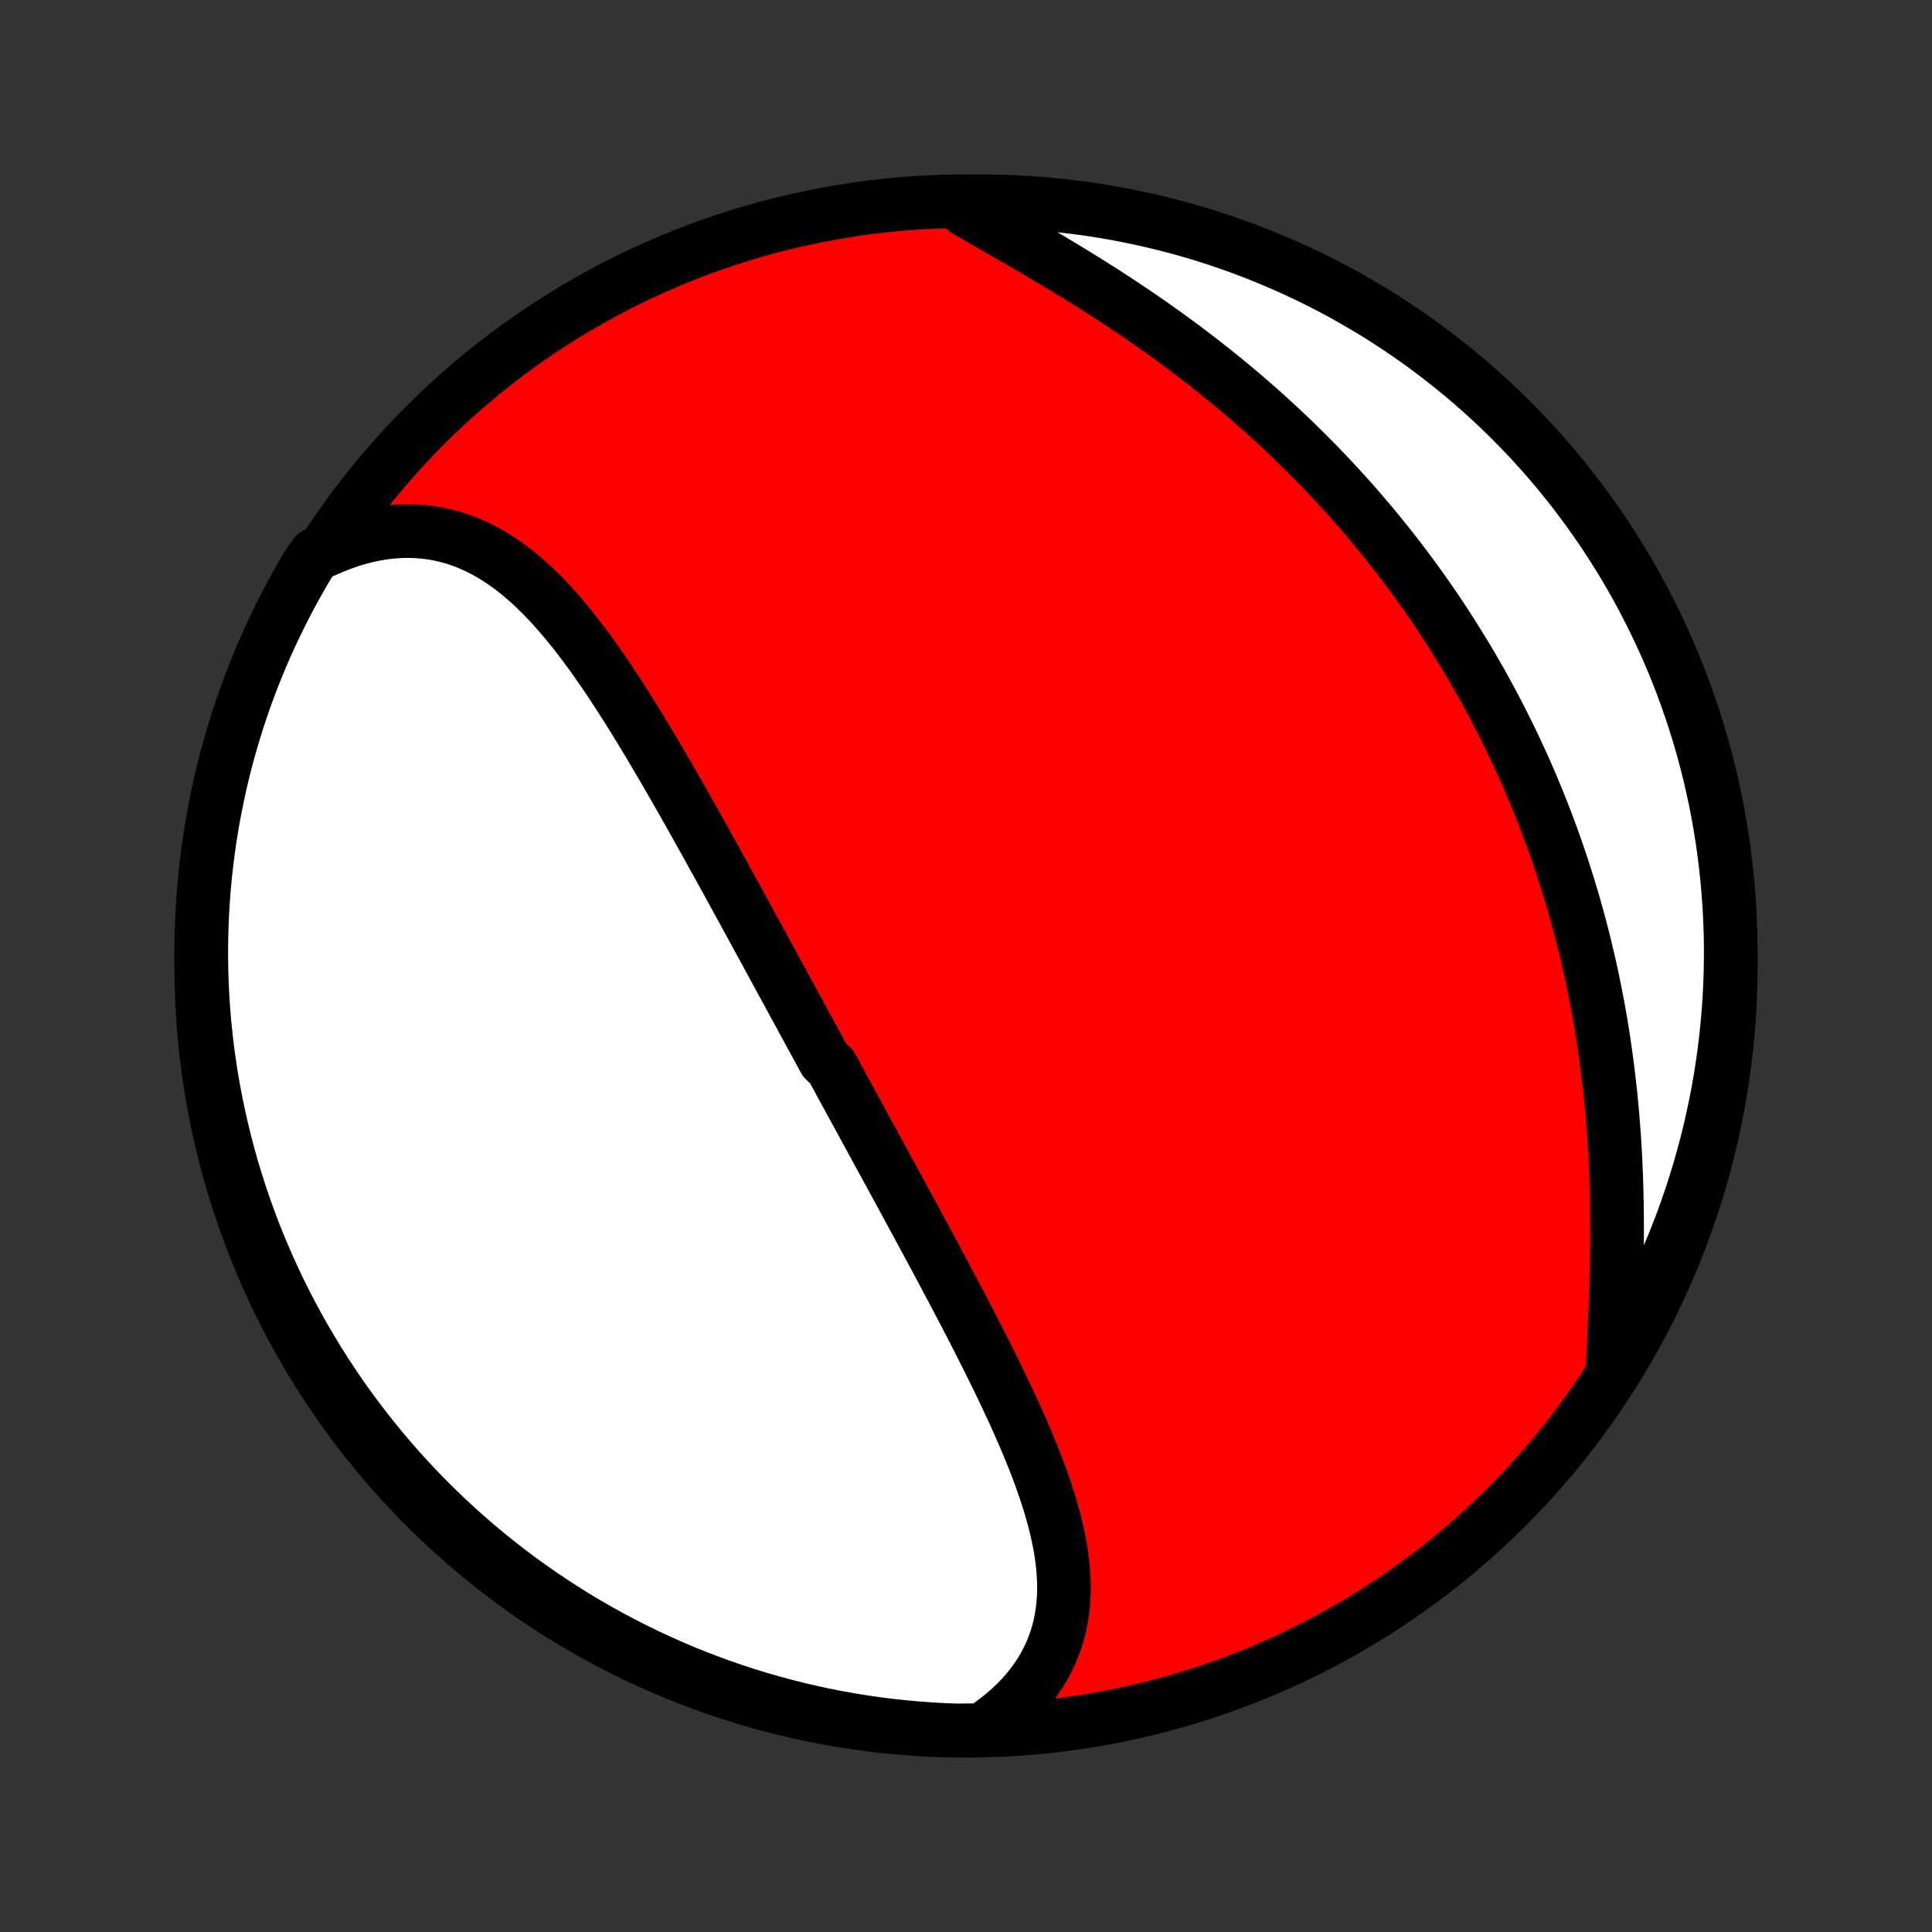 <?xml version="1.0" encoding="utf-8" standalone="no"?>
<!DOCTYPE svg PUBLIC "-//W3C//DTD SVG 1.1//EN"
  "http://www.w3.org/Graphics/SVG/1.1/DTD/svg11.dtd">
<!-- Created with matplotlib (http://matplotlib.org/) -->
<svg height="72pt" version="1.1" viewBox="0 0 72 72" width="72pt" xmlns="http://www.w3.org/2000/svg" xmlns:xlink="http://www.w3.org/1999/xlink">
 <rect x="0" y="0" width="72" height="72" fill="#333333" stroke="none"/>
 <defs>
  <style type="text/css">
*{stroke-linecap:butt;stroke-linejoin:round;}
  </style>
 </defs>
 <g id="figure_1">
  <g id="patch_1">
   <path d="
M0 72
L72 72
L72 0
L0 0
z
" style="fill:none;"/>
  </g>
  <g id="axes_1">
   <g id="PatchCollection_1">
    <defs>
     <path d="
M36 -7.5
C43.558 -7.5 50.808 -10.503 56.153 -15.848
C61.497 -21.192 64.5 -28.442 64.5 -36
C64.5 -43.558 61.497 -50.808 56.153 -56.153
C50.808 -61.497 43.558 -64.5 36 -64.5
C28.442 -64.5 21.192 -61.497 15.848 -56.153
C10.503 -50.808 7.5 -43.558 7.5 -36
C7.5 -28.442 10.503 -21.192 15.848 -15.848
C21.192 -10.503 28.442 -7.5 36 -7.5
z
" id="C0_0_a811fe30f3"/>
     <path d="
M36.587 -7.521
L36.865 -7.71
L37.13 -7.905
L37.383 -8.106
L37.621 -8.313
L37.847 -8.525
L38.059 -8.743
L38.257 -8.966
L38.441 -9.193
L38.612 -9.425
L38.769 -9.66
L38.912 -9.9
L39.041 -10.143
L39.158 -10.389
L39.261 -10.638
L39.351 -10.89
L39.429 -11.144
L39.494 -11.401
L39.548 -11.66
L39.59 -11.921
L39.62 -12.183
L39.64 -12.447
L39.65 -12.712
L39.65 -12.978
L39.64 -13.246
L39.621 -13.514
L39.594 -13.783
L39.558 -14.053
L39.515 -14.324
L39.465 -14.595
L39.408 -14.866
L39.344 -15.137
L39.275 -15.409
L39.199 -15.681
L39.119 -15.953
L39.034 -16.224
L38.944 -16.496
L38.85 -16.767
L38.752 -17.039
L38.651 -17.309
L38.546 -17.58
L38.438 -17.85
L38.327 -18.12
L38.214 -18.389
L38.098 -18.657
L37.98 -18.925
L37.861 -19.192
L37.739 -19.459
L37.616 -19.724
L37.492 -19.989
L37.366 -20.254
L37.239 -20.517
L37.111 -20.78
L36.982 -21.042
L36.853 -21.303
L36.722 -21.563
L36.592 -21.822
L36.46 -22.08
L36.329 -22.338
L36.197 -22.594
L36.064 -22.85
L35.932 -23.104
L35.799 -23.358
L35.666 -23.611
L35.533 -23.863
L35.4 -24.114
L35.267 -24.364
L35.135 -24.614
L35.002 -24.862
L34.869 -25.11
L34.737 -25.357
L34.605 -25.603
L34.472 -25.848
L34.341 -26.092
L34.209 -26.336
L34.077 -26.579
L33.946 -26.821
L33.815 -27.063
L33.684 -27.304
L33.554 -27.544
L33.424 -27.783
L33.294 -28.022
L33.164 -28.261
L33.034 -28.499
L32.905 -28.736
L32.776 -28.973
L32.647 -29.209
L32.518 -29.445
L32.39 -29.681
L32.261 -29.916
L32.133 -30.151
L32.005 -30.386
L31.878 -30.62
L31.75 -30.854
L31.622 -31.088
L31.495 -31.322
L31.368 -31.555
L31.241 -31.789
L31.114 -32.022
L30.987 -32.255
L30.733 -32.488
L30.606 -32.721
L30.479 -32.955
L30.352 -33.188
L30.225 -33.421
L30.098 -33.655
L29.971 -33.889
L29.844 -34.122
L29.717 -34.356
L29.589 -34.59
L29.462 -34.825
L29.334 -35.06
L29.206 -35.295
L29.078 -35.53
L28.95 -35.766
L28.821 -36.002
L28.692 -36.239
L28.563 -36.476
L28.434 -36.714
L28.304 -36.952
L28.174 -37.19
L28.044 -37.429
L27.913 -37.669
L27.782 -37.909
L27.65 -38.15
L27.518 -38.391
L27.386 -38.633
L27.253 -38.876
L27.119 -39.119
L26.985 -39.363
L26.85 -39.607
L26.715 -39.852
L26.579 -40.098
L26.443 -40.344
L26.306 -40.591
L26.168 -40.839
L26.029 -41.087
L25.89 -41.335
L25.75 -41.585
L25.609 -41.834
L25.468 -42.085
L25.325 -42.335
L25.182 -42.586
L25.037 -42.838
L24.892 -43.09
L24.746 -43.342
L24.598 -43.594
L24.45 -43.846
L24.3 -44.099
L24.15 -44.351
L23.998 -44.603
L23.845 -44.855
L23.691 -45.107
L23.535 -45.358
L23.378 -45.609
L23.219 -45.858
L23.059 -46.108
L22.897 -46.356
L22.734 -46.602
L22.569 -46.848
L22.401 -47.092
L22.233 -47.334
L22.062 -47.574
L21.889 -47.811
L21.713 -48.047
L21.536 -48.279
L21.356 -48.509
L21.173 -48.735
L20.988 -48.957
L20.8 -49.176
L20.609 -49.39
L20.415 -49.6
L20.218 -49.804
L20.017 -50.004
L19.813 -50.197
L19.605 -50.384
L19.394 -50.565
L19.179 -50.738
L18.959 -50.904
L18.736 -51.063
L18.508 -51.212
L18.276 -51.353
L18.039 -51.485
L17.798 -51.608
L17.552 -51.719
L17.302 -51.821
L17.047 -51.912
L16.787 -51.991
L16.523 -52.058
L16.254 -52.114
L15.981 -52.157
L15.703 -52.187
L15.422 -52.204
L15.136 -52.208
L14.847 -52.199
L14.554 -52.176
L14.258 -52.139
L13.958 -52.089
L13.657 -52.024
L13.353 -51.945
L13.047 -51.853
L12.74 -51.746
L12.432 -51.626
L12.123 -51.491
L11.758 -51.343
L11.5 -50.986
L11.25 -50.561
L11.007 -50.131
L10.772 -49.697
L10.544 -49.258
L10.325 -48.816
L10.113 -48.37
L9.908 -47.92
L9.712 -47.466
L9.524 -47.009
L9.344 -46.549
L9.172 -46.085
L9.008 -45.618
L8.853 -45.149
L8.705 -44.676
L8.567 -44.201
L8.436 -43.724
L8.314 -43.244
L8.2 -42.761
L8.095 -42.277
L7.998 -41.791
L7.909 -41.303
L7.83 -40.814
L7.759 -40.323
L7.696 -39.83
L7.642 -39.337
L7.597 -38.843
L7.56 -38.347
L7.532 -37.851
L7.513 -37.354
L7.502 -36.857
L7.5 -36.36
L7.507 -35.863
L7.522 -35.365
L7.547 -34.868
L7.579 -34.371
L7.621 -33.875
L7.671 -33.379
L7.729 -32.884
L7.797 -32.391
L7.873 -31.898
L7.957 -31.406
L8.05 -30.916
L8.152 -30.427
L8.262 -29.94
L8.38 -29.455
L8.507 -28.972
L8.642 -28.491
L8.786 -28.012
L8.938 -27.536
L9.098 -27.062
L9.266 -26.592
L9.442 -26.123
L9.627 -25.658
L9.82 -25.197
L10.02 -24.738
L10.229 -24.283
L10.445 -23.831
L10.669 -23.383
L10.901 -22.939
L11.14 -22.499
L11.387 -22.063
L11.642 -21.631
L11.904 -21.204
L12.173 -20.781
L12.45 -20.363
L12.733 -19.949
L13.024 -19.541
L13.322 -19.137
L13.627 -18.739
L13.938 -18.346
L14.256 -17.958
L14.581 -17.576
L14.912 -17.199
L15.25 -16.828
L15.594 -16.463
L15.945 -16.104
L16.301 -15.751
L16.664 -15.404
L17.032 -15.063
L17.406 -14.729
L17.786 -14.401
L18.171 -14.08
L18.562 -13.765
L18.958 -13.457
L19.359 -13.156
L19.766 -12.863
L20.177 -12.576
L20.593 -12.296
L21.014 -12.023
L21.439 -11.758
L21.869 -11.5
L22.303 -11.25
L22.741 -11.007
L23.184 -10.772
L23.63 -10.544
L24.08 -10.325
L24.534 -10.113
L24.991 -9.908
L25.451 -9.712
L25.915 -9.524
L26.382 -9.344
L26.851 -9.172
L27.324 -9.008
L27.799 -8.853
L28.276 -8.705
L28.756 -8.567
L29.239 -8.436
L29.723 -8.314
L30.209 -8.2
L30.697 -8.095
L31.186 -7.998
L31.677 -7.909
L32.17 -7.83
L32.663 -7.759
L33.157 -7.696
L33.653 -7.642
L34.149 -7.597
L34.646 -7.56
L35.143 -7.532
L35.64 -7.513
z
" id="C0_1_be599384e4"/>
     <path d="
M60.091 -20.879
L60.107 -21.232
L60.124 -21.588
L60.141 -21.948
L60.158 -22.311
L60.175 -22.677
L60.19 -23.045
L60.205 -23.415
L60.218 -23.787
L60.231 -24.16
L60.241 -24.535
L60.25 -24.91
L60.257 -25.287
L60.261 -25.663
L60.264 -26.041
L60.263 -26.418
L60.261 -26.795
L60.256 -27.172
L60.248 -27.548
L60.237 -27.923
L60.224 -28.298
L60.208 -28.672
L60.189 -29.044
L60.167 -29.416
L60.142 -29.786
L60.114 -30.154
L60.084 -30.521
L60.05 -30.886
L60.014 -31.25
L59.974 -31.612
L59.932 -31.971
L59.887 -32.329
L59.839 -32.685
L59.788 -33.039
L59.735 -33.391
L59.679 -33.74
L59.62 -34.088
L59.558 -34.434
L59.493 -34.777
L59.426 -35.118
L59.357 -35.457
L59.285 -35.793
L59.21 -36.128
L59.132 -36.46
L59.053 -36.79
L58.971 -37.118
L58.886 -37.444
L58.799 -37.767
L58.709 -38.089
L58.618 -38.408
L58.524 -38.726
L58.427 -39.041
L58.329 -39.354
L58.228 -39.665
L58.125 -39.974
L58.02 -40.282
L57.912 -40.587
L57.803 -40.891
L57.691 -41.192
L57.577 -41.492
L57.461 -41.79
L57.343 -42.086
L57.222 -42.381
L57.1 -42.674
L56.975 -42.965
L56.849 -43.255
L56.72 -43.542
L56.589 -43.829
L56.456 -44.114
L56.321 -44.397
L56.183 -44.679
L56.044 -44.96
L55.902 -45.239
L55.758 -45.517
L55.612 -45.794
L55.464 -46.069
L55.314 -46.343
L55.162 -46.616
L55.007 -46.887
L54.85 -47.158
L54.691 -47.427
L54.529 -47.695
L54.365 -47.962
L54.199 -48.228
L54.031 -48.494
L53.86 -48.758
L53.687 -49.021
L53.511 -49.283
L53.333 -49.544
L53.152 -49.804
L52.969 -50.063
L52.783 -50.322
L52.595 -50.579
L52.404 -50.836
L52.21 -51.092
L52.014 -51.347
L51.815 -51.601
L51.614 -51.854
L51.409 -52.107
L51.202 -52.358
L50.992 -52.609
L50.779 -52.859
L50.563 -53.108
L50.344 -53.357
L50.122 -53.604
L49.898 -53.851
L49.67 -54.097
L49.439 -54.342
L49.205 -54.586
L48.968 -54.829
L48.727 -55.071
L48.484 -55.313
L48.238 -55.553
L47.988 -55.792
L47.735 -56.031
L47.479 -56.268
L47.219 -56.505
L46.956 -56.74
L46.691 -56.974
L46.422 -57.207
L46.149 -57.438
L45.874 -57.669
L45.595 -57.898
L45.313 -58.126
L45.028 -58.352
L44.74 -58.577
L44.449 -58.8
L44.156 -59.023
L43.859 -59.243
L43.559 -59.462
L43.257 -59.679
L42.953 -59.894
L42.645 -60.108
L42.336 -60.32
L42.024 -60.53
L41.711 -60.738
L41.395 -60.944
L41.078 -61.149
L40.76 -61.351
L40.44 -61.552
L40.119 -61.75
L39.798 -61.947
L39.476 -62.141
L39.154 -62.334
L38.833 -62.524
L38.511 -62.713
L38.191 -62.9
L37.872 -63.085
L37.554 -63.268
L37.239 -63.45
L36.926 -63.63
L36.615 -63.808
L36.309 -63.985
L36.005 -64.161
L36.202 -64.336
L36.699 -64.499
L37.197 -64.491
L37.693 -64.475
L38.19 -64.45
L38.685 -64.416
L39.18 -64.373
L39.674 -64.322
L40.166 -64.262
L40.658 -64.194
L41.148 -64.117
L41.636 -64.031
L42.123 -63.937
L42.608 -63.834
L43.091 -63.723
L43.571 -63.604
L44.05 -63.476
L44.526 -63.34
L44.999 -63.195
L45.469 -63.042
L45.937 -62.881
L46.402 -62.712
L46.863 -62.534
L47.322 -62.348
L47.776 -62.155
L48.227 -61.953
L48.675 -61.744
L49.118 -61.526
L49.558 -61.301
L49.993 -61.069
L50.425 -60.828
L50.851 -60.58
L51.274 -60.325
L51.691 -60.062
L52.104 -59.791
L52.512 -59.514
L52.915 -59.229
L53.313 -58.938
L53.705 -58.639
L54.092 -58.333
L54.474 -58.021
L54.85 -57.702
L55.22 -57.376
L55.584 -57.044
L55.943 -56.705
L56.295 -56.36
L56.641 -56.009
L56.981 -55.652
L57.314 -55.289
L57.641 -54.92
L57.962 -54.545
L58.275 -54.164
L58.582 -53.778
L58.882 -53.387
L59.175 -52.99
L59.461 -52.588
L59.74 -52.181
L60.012 -51.769
L60.276 -51.352
L60.533 -50.931
L60.782 -50.505
L61.024 -50.075
L61.258 -49.64
L61.485 -49.201
L61.704 -48.758
L61.914 -48.312
L62.118 -47.861
L62.313 -47.407
L62.5 -46.95
L62.679 -46.489
L62.85 -46.025
L63.012 -45.557
L63.167 -45.087
L63.313 -44.615
L63.451 -44.139
L63.581 -43.661
L63.702 -43.181
L63.814 -42.699
L63.919 -42.214
L64.014 -41.728
L64.101 -41.24
L64.18 -40.75
L64.25 -40.259
L64.311 -39.766
L64.364 -39.273
L64.408 -38.778
L64.444 -38.283
L64.471 -37.786
L64.489 -37.29
L64.499 -36.793
L64.499 -36.295
L64.491 -35.798
L64.475 -35.301
L64.45 -34.803
L64.416 -34.307
L64.373 -33.81
L64.322 -33.315
L64.262 -32.82
L64.194 -32.326
L64.117 -31.834
L64.031 -31.342
L63.937 -30.852
L63.834 -30.364
L63.723 -29.877
L63.604 -29.392
L63.476 -28.909
L63.34 -28.429
L63.195 -27.95
L63.042 -27.474
L62.881 -27.001
L62.712 -26.53
L62.534 -26.063
L62.348 -25.598
L62.155 -25.137
L61.953 -24.678
L61.744 -24.224
L61.526 -23.773
L61.301 -23.325
L61.069 -22.882
L60.828 -22.442
L60.58 -22.006
z
" id="C0_2_7fc3e64980"/>
    </defs>
    <g clip-path="url(#p1bffca34e9)">
     <use style="fill:#ff0000;stroke:#000000;stroke-width:2.0;" x="0.0" xlink:href="#C0_0_a811fe30f3" y="72.0"/>
    </g>
    <g clip-path="url(#p1bffca34e9)">
     <use style="fill:#ffffff;stroke:#000000;stroke-width:2.0;" x="0.0" xlink:href="#C0_1_be599384e4" y="72.0"/>
    </g>
    <g clip-path="url(#p1bffca34e9)">
     <use style="fill:#ffffff;stroke:#000000;stroke-width:2.0;" x="0.0" xlink:href="#C0_2_7fc3e64980" y="72.0"/>
    </g>
   </g>
  </g>
 </g>
 <defs>
  <clipPath id="p1bffca34e9">
   <rect height="72.0" width="72.0" x="0.0" y="0.0"/>
  </clipPath>
 </defs>
</svg>
